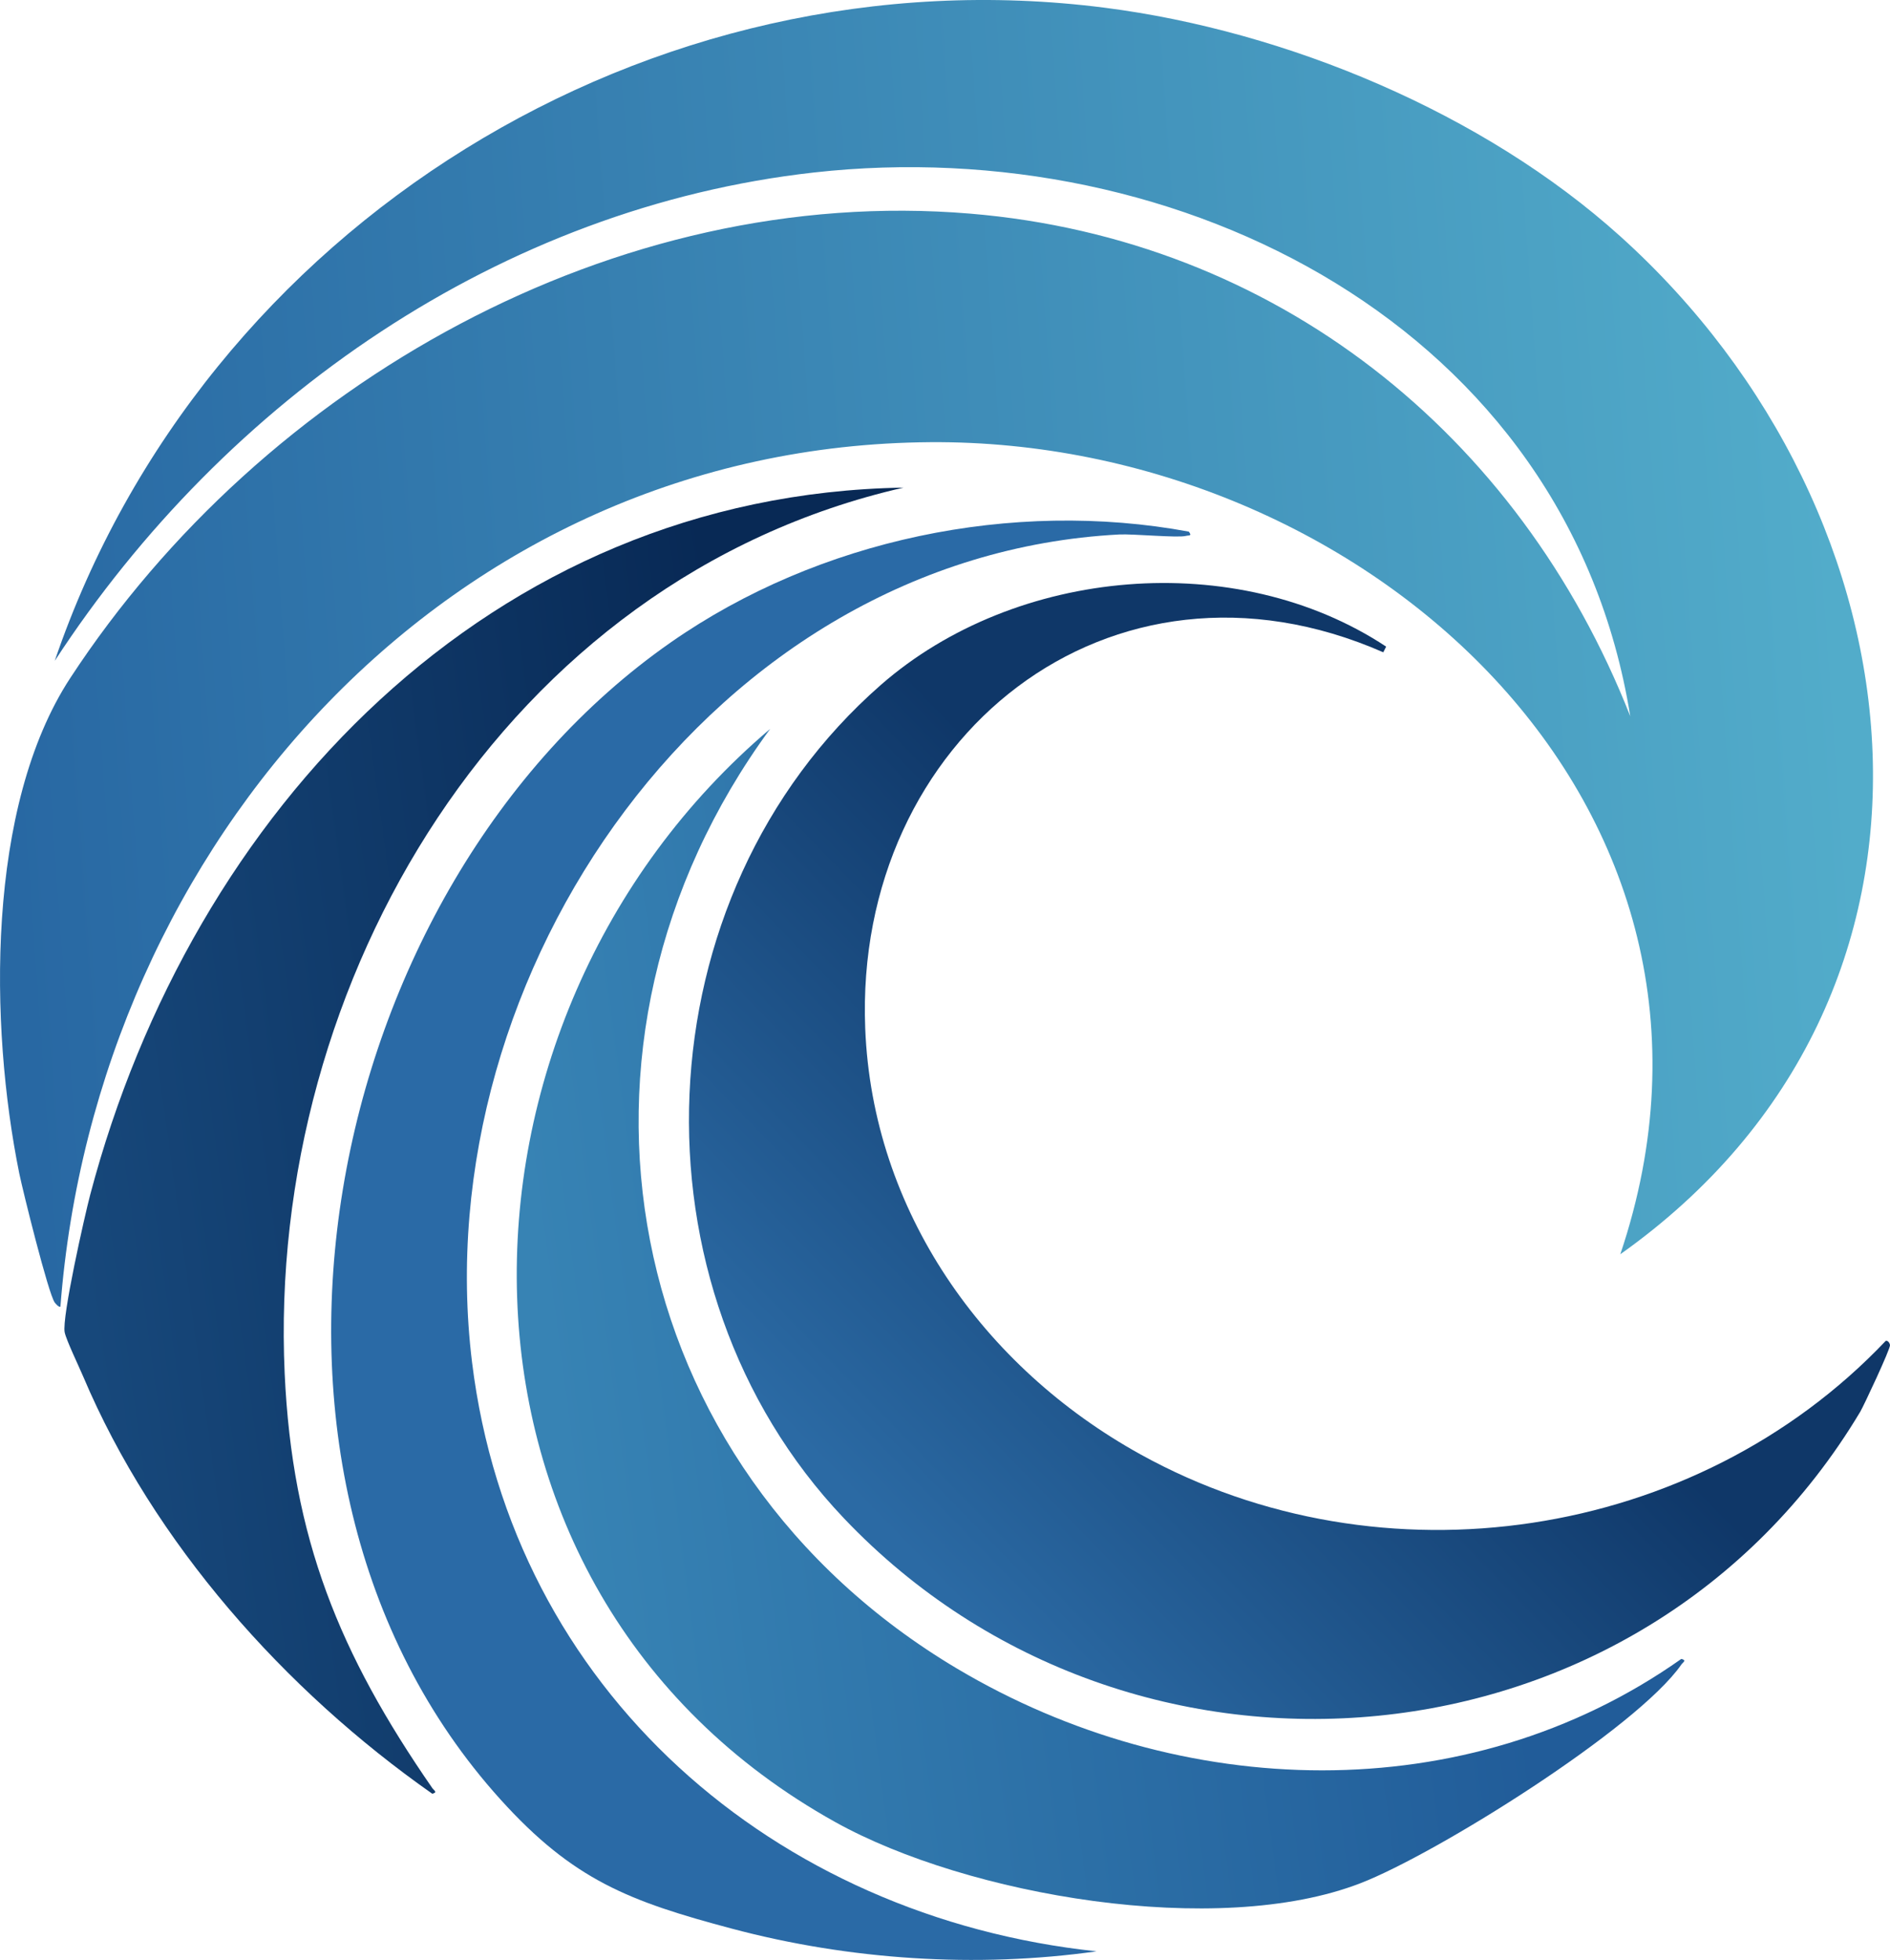 <?xml version="1.0" encoding="UTF-8"?>
<svg id="Calque_1" data-name="Calque 1" xmlns="http://www.w3.org/2000/svg" xmlns:xlink="http://www.w3.org/1999/xlink" viewBox="0 0 693.92 719.44">
  <defs>
    <style>
      .cls-1 {
        fill: url(#Dégradé_sans_nom_39);
      }

      .cls-2 {
        fill: url(#Dégradé_sans_nom_37);
      }

      .cls-3 {
        fill: #2a6aa6;
      }

      .cls-4 {
        fill: url(#Dégradé_sans_nom_40);
      }

      .cls-5 {
        fill: url(#Dégradé_sans_nom_38);
      }
    </style>
    <linearGradient id="Dégradé_sans_nom_37" data-name="Dégradé sans nom 37" x1="458.46" y1="33.58" x2="17.3" y2="543.59" gradientTransform="translate(373.86 -132.39) rotate(45)" gradientUnits="userSpaceOnUse">
      <stop offset="0" stop-color="#52acca"/>
      <stop offset="1" stop-color="#2868a3"/>
    </linearGradient>
    <linearGradient id="Dégradé_sans_nom_38" data-name="Dégradé sans nom 38" x1="461.56" y1="228.57" x2="457.67" y2="524.81" gradientTransform="translate(373.86 -132.39) rotate(45)" gradientUnits="userSpaceOnUse">
      <stop offset=".24" stop-color="#0f3768"/>
      <stop offset="1" stop-color="#2b6aa4"/>
    </linearGradient>
    <linearGradient id="Dégradé_sans_nom_39" data-name="Dégradé sans nom 39" x1="537.1" y1="302.72" x2="330.54" y2="572.46" gradientTransform="translate(373.86 -132.39) rotate(45)" gradientUnits="userSpaceOnUse">
      <stop offset="0" stop-color="#215c99"/>
      <stop offset="1" stop-color="#3783b4"/>
    </linearGradient>
    <linearGradient id="Dégradé_sans_nom_40" data-name="Dégradé sans nom 40" x1="324.04" y1="445.55" x2="164.99" y2="655.13" gradientTransform="translate(373.86 -132.39) rotate(45)" gradientUnits="userSpaceOnUse">
      <stop offset="0" stop-color="#082955"/>
      <stop offset="1" stop-color="#17487b"/>
    </linearGradient>
  </defs>
  <g id="Objet_génératif" data-name="Objet génératif">
    <g>
      <path class="cls-2" d="M594.9,86.75c113.39,102.16,133.6,278.93,0,373.65,55.6-164.93-94.51-299.17-253.27-298.09-176.33,1.2-306.42,147.42-319.45,317.37-.69.12-1.67-1.02-2.08-1.56-2.31-3.04-11.73-41.04-13.03-47.42-10.99-54.22-12.19-134.61,18.76-181.87C96.7,140.61,226.13,67.53,356.22,78.42c111.72,9.35,201.41,80.43,242.33,184.48-22.93-142.82-165.56-214.56-299.65-199.59-114.8,12.82-216.05,83.07-278.8,179.27C74.74,82.42,239-18.56,405.73,2.85c66.65,8.56,138.87,38.58,189.17,83.9Z"/>
      <g>
        <path class="cls-5" d="M508.92,237.36l-1.04,2.08c-100.17-43.93-194.45,31.6-190.21,138.1,2.66,66.83,43.14,124.3,101.1,156.34,88.52,48.94,203.73,31.9,273.59-41.69.78-.2,1.45.77,1.56,1.56.19,1.33-9.7,22.42-10.94,24.49-80.16,133.93-267.19,150.54-373.13,39.08-80.72-84.93-74.98-228.44,13.55-305.9,49.47-43.28,130.51-50.4,185.52-14.07Z"/>
        <path class="cls-1" d="M282.74,267.59c-84.48,115.12-55.93,270.92,68.79,344.99,81.63,48.48,186.82,52.11,265.78-3.65,2.1.54.61,1.2,0,2.08-16.24,23.39-89.76,69.4-117.78,80.25-52.59,20.38-144.31,4.57-192.82-22.41-153.46-85.35-150.13-294.28-23.97-401.27Z"/>
        <path class="cls-3" d="M436.48,195.15c1.35,1.74-.09,1.29-1.04,1.56-2.81.8-19.46-.78-24.49-.52-149.41,7.81-255.13,161.09-237.64,303.82,14.78,120.55,111.03,203.69,229.3,216.27-44.18,6.22-90.76,3.15-133.93-8.34-37.55-10-58.12-17.73-84.94-47.42-108.94-120.59-66.21-334.91,62.54-424.72,54.27-37.86,125.45-52.62,190.21-40.65Z"/>
        <path class="cls-4" d="M331.73,178.99c-146.54,33.44-233.78,181.23-227.21,325.19,2.76,60.46,20.04,102.78,54.2,152.17.61.88,2.11,1.54,0,2.08-54.16-37.98-102.3-92.02-128.2-153.21-1.5-3.55-6.19-13.31-6.77-16.16-1.11-5.42,7.36-42.89,9.38-50.55,37.21-140.81,146.86-256.99,298.61-259.52Z"/>
      </g>
    </g>
  </g>
</svg>